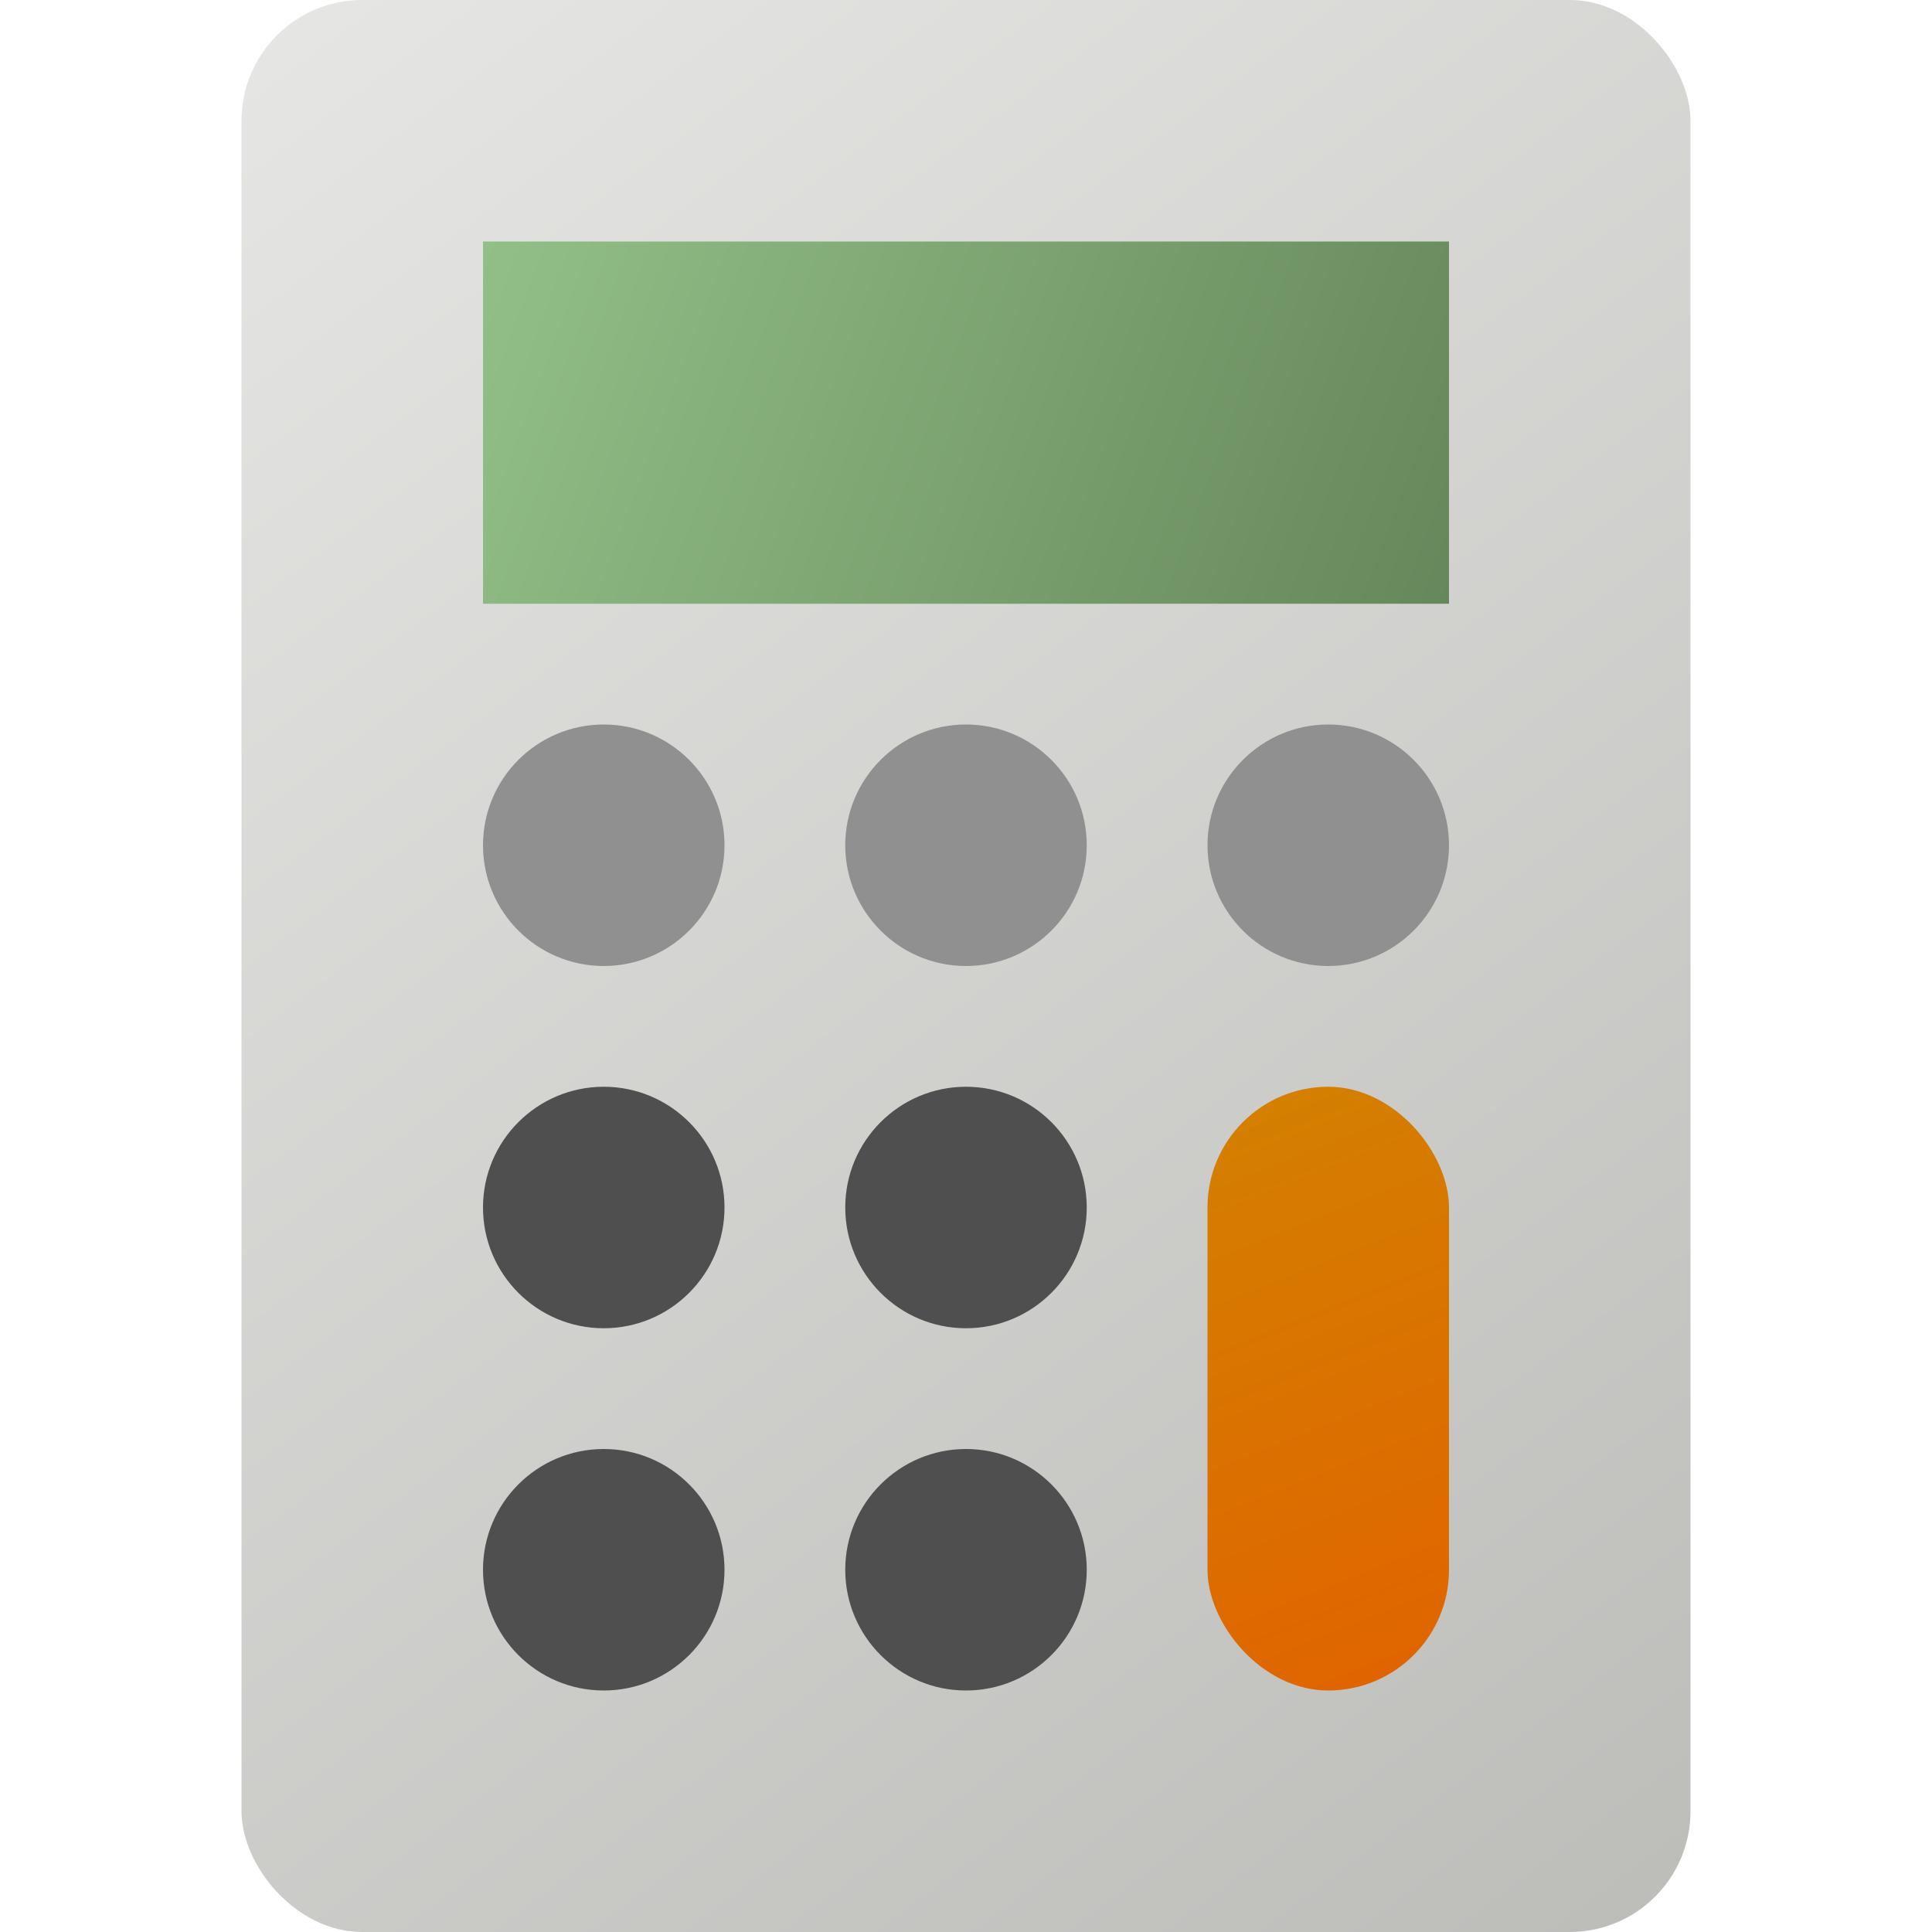 <?xml version="1.0" encoding="UTF-8" standalone="no"?>
<!-- Created with Inkscape (http://www.inkscape.org/) -->

<svg
   width="16"
   height="16"
   viewBox="0 0 16 16"
   version="1.1"
   id="svg2535"
   inkscape:version="1.2.1 (9c6d41e410, 2022-07-14, custom)"
   sodipodi:docname="gnome-calculator.svg"
   xmlns:inkscape="http://www.inkscape.org/namespaces/inkscape"
   xmlns:sodipodi="http://sodipodi.sourceforge.net/DTD/sodipodi-0.dtd"
   xmlns:xlink="http://www.w3.org/1999/xlink"
   xmlns="http://www.w3.org/2000/svg"
   xmlns:svg="http://www.w3.org/2000/svg">
  <sodipodi:namedview
     id="namedview2537"
     pagecolor="#ffffff"
     bordercolor="#000000"
     borderopacity="0.25"
     inkscape:showpageshadow="2"
     inkscape:pageopacity="0.0"
     inkscape:pagecheckerboard="0"
     inkscape:deskcolor="#d1d1d1"
     inkscape:document-units="px"
     showgrid="false"
     inkscape:zoom="53.3125"
     inkscape:cx="7.9906213"
     inkscape:cy="8"
     inkscape:window-width="1920"
     inkscape:window-height="1029"
     inkscape:window-x="0"
     inkscape:window-y="0"
     inkscape:window-maximized="1"
     inkscape:current-layer="svg2535" />
  <defs
     id="defs2532">
    <linearGradient
       inkscape:collect="always"
       xlink:href="#linearGradient10632"
       id="linearGradient986"
       x1="2.91"
       y1="0.529"
       x2="6.085"
       y2="4.763"
       gradientUnits="userSpaceOnUse"
       gradientTransform="matrix(3.78,0,0,3.78,-9,-2)" />
    <linearGradient
       inkscape:collect="always"
       xlink:href="#linearGradient11400"
       id="linearGradient1114"
       x1="2.91"
       y1="1.005"
       x2="5.027"
       y2="1.799"
       gradientUnits="userSpaceOnUse"
       gradientTransform="matrix(3.78,0,0,3.78,-7,-1.8)" />
    <linearGradient
       inkscape:collect="always"
       xlink:href="#linearGradient10590"
       id="linearGradient2162"
       x1="2.646"
       y1="2.381"
       x2="3.175"
       y2="3.704"
       gradientUnits="userSpaceOnUse"
       gradientTransform="scale(3.78)" />
    <linearGradient
       inkscape:collect="always"
       id="linearGradient10632">
      <stop
         style="stop-color:#e6e6e4;stop-opacity:1;"
         offset="0"
         id="stop10628" />
      <stop
         style="stop-color:#bcbcb9;stop-opacity:1;"
         offset="1"
         id="stop10630" />
    </linearGradient>
    <linearGradient
       inkscape:collect="always"
       id="linearGradient11400">
      <stop
         style="stop-color:#92bf87;stop-opacity:1;"
         offset="0"
         id="stop11396" />
      <stop
         style="stop-color:#66875b;stop-opacity:1;"
         offset="1"
         id="stop11398" />
    </linearGradient>
    <linearGradient
       inkscape:collect="always"
       id="linearGradient10590">
      <stop
         style="stop-color:#d38100;stop-opacity:1;"
         offset="0"
         id="stop10586" />
      <stop
         style="stop-color:#e16300;stop-opacity:1;"
         offset="1"
         id="stop10588" />
    </linearGradient>
  </defs>
  <rect
     style="fill:url(#linearGradient986);fill-opacity:1.0;stroke-width:2;stroke-linecap:round;stroke-linejoin:round;stroke-dasharray:24, 2"
     id="rect846"
     width="12"
     height="16"
     x="2"
     y="0"
     ry="1" />
  <rect
     style="fill:url(#linearGradient1114);fill-opacity:1.0;stroke-width:1"
     id="rect960"
     width="8"
     height="3"
     x="4"
     y="2" />
  <rect
     style="fill:url(#linearGradient2162);fill-opacity:1.0;stroke-width:1"
     id="rect473"
     width="2"
     height="5"
     x="10"
     y="9"
     ry="1" />
  <path
     id="path8258"
     style="fill:#909090;fill-opacity:1;stroke-width:0.286;stroke-linecap:round"
     d="M 5 6 C 4.448 6 4 6.448 4 7 C 4 7.552 4.448 8 5 8 C 5.552 8 6 7.552 6 7 C 6 6.448 5.552 6 5 6 z M 8 6 C 7.448 6 7 6.448 7 7 C 7 7.552 7.448 8 8 8 C 8.552 8 9 7.552 9 7 C 9 6.448 8.552 6 8 6 z M 11 6 C 10.448 6 10 6.448 10 7 C 10 7.552 10.448 8 11 8 C 11.552 8 12 7.552 12 7 C 12 6.448 11.552 6 11 6 z " />
  <path
     id="path9349"
     style="fill:#4f4f4f;fill-opacity:1;stroke-width:0.286;stroke-linecap:round"
     d="M 5 9 C 4.448 9 4 9.448 4 10 C 4 10.552 4.448 11 5 11 C 5.552 11 6 10.552 6 10 C 6 9.448 5.552 9 5 9 z M 8 9 C 7.448 9 7 9.448 7 10 C 7 10.552 7.448 11 8 11 C 8.552 11 9 10.552 9 10 C 9 9.448 8.552 9 8 9 z M 5 12 C 4.448 12 4 12.448 4 13 C 4 13.552 4.448 14 5 14 C 5.552 14 6 13.552 6 13 C 6 12.448 5.552 12 5 12 z M 8 12 C 7.448 12 7 12.448 7 13 C 7 13.552 7.448 14 8 14 C 8.552 14 9 13.552 9 13 C 9 12.448 8.552 12 8 12 z " />
</svg>
